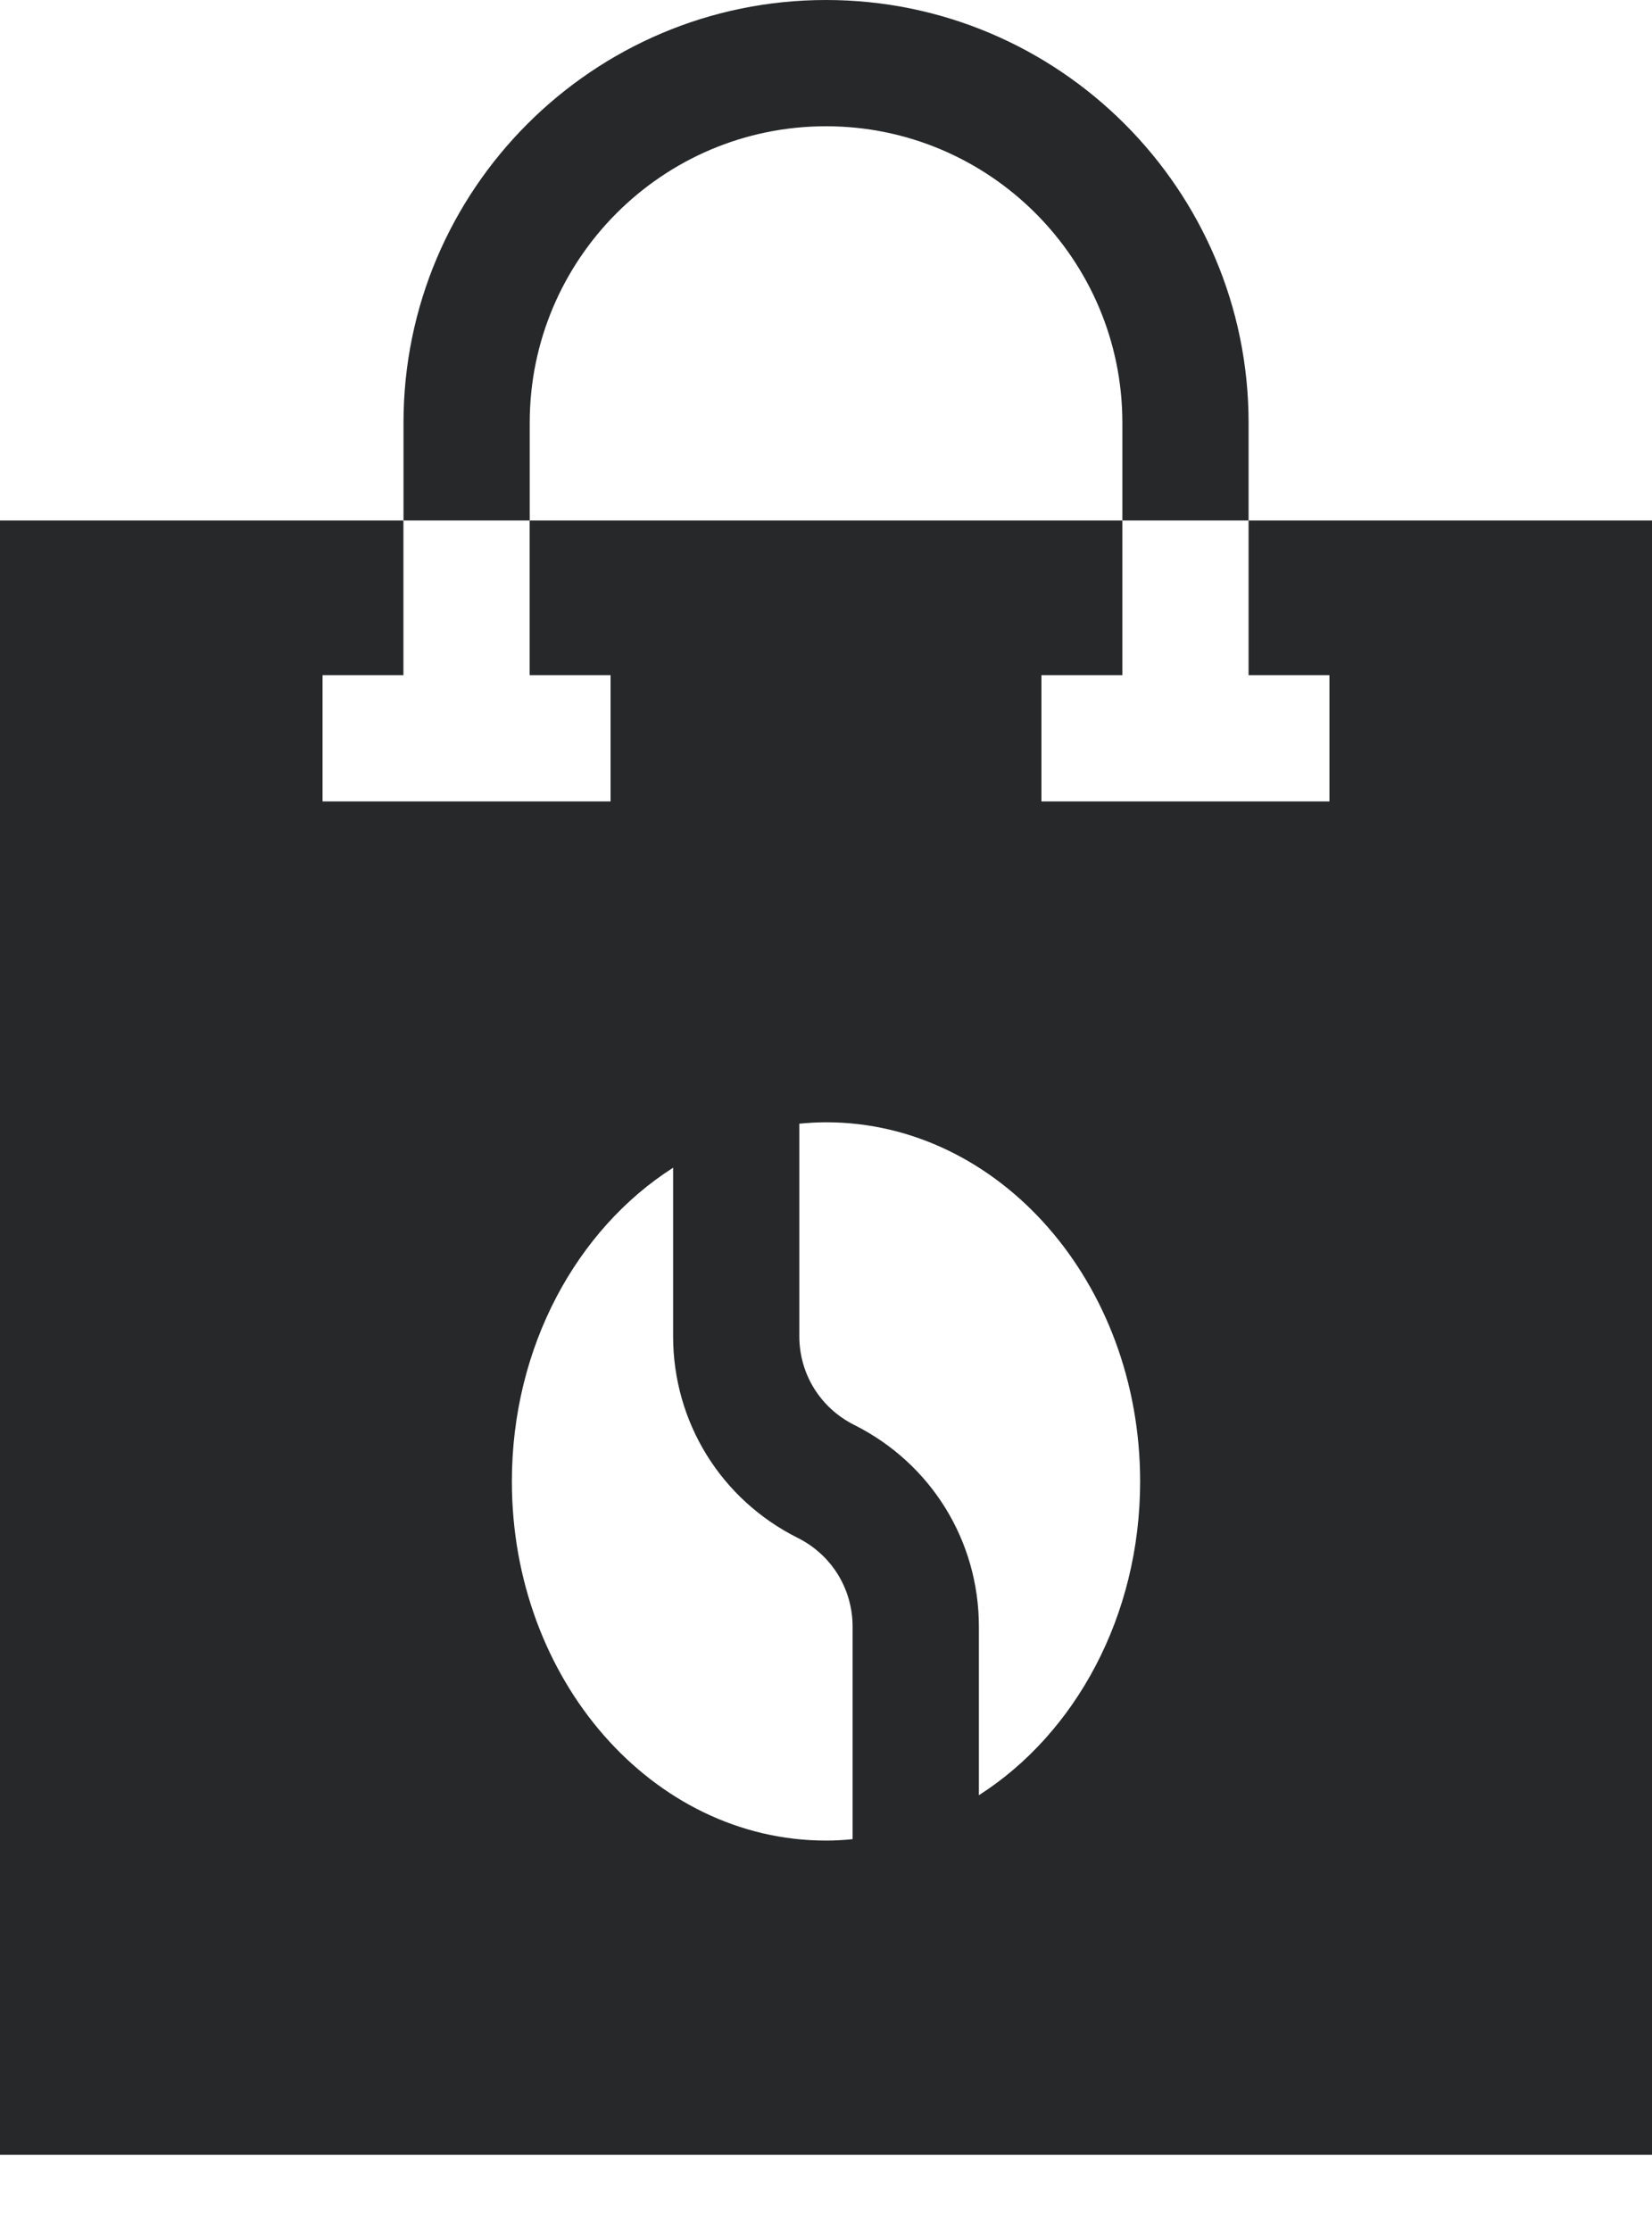 <svg width="20" height="27" viewBox="0 0 20 27" fill="none" xmlns="http://www.w3.org/2000/svg">
<path d="M15.116 6.299V8.171H16.095V9.699H12.608V8.171H13.588V6.299H6.412V8.171H7.392V9.699H3.905V8.171H4.884V6.299H0V26.078H20V6.299H15.116ZM13.803 17.929C13.803 19.561 13.015 20.983 11.851 21.726V19.687C11.851 18.646 11.272 17.711 10.342 17.245C9.932 17.04 9.677 16.629 9.677 16.171V13.599C9.784 13.589 9.891 13.582 10 13.582C12.1 13.582 13.803 15.528 13.803 17.929ZM8.149 14.132V16.171C8.149 17.211 8.728 18.147 9.658 18.612C10.068 18.817 10.322 19.229 10.322 19.687V22.258C10.216 22.269 10.109 22.275 10 22.275C7.9 22.275 6.197 20.329 6.197 17.929C6.197 16.296 6.985 14.875 8.149 14.132Z" fill="#262829"/>
<path d="M6.413 5.116C6.413 3.137 8.022 1.528 10 1.528C11.978 1.528 13.588 3.137 13.588 5.116V6.299H15.116V5.116C15.116 2.295 12.821 0 10 0C7.179 0 4.885 2.295 4.885 5.116V6.299H6.413V5.116Z" fill="#262829"/>
</svg>

